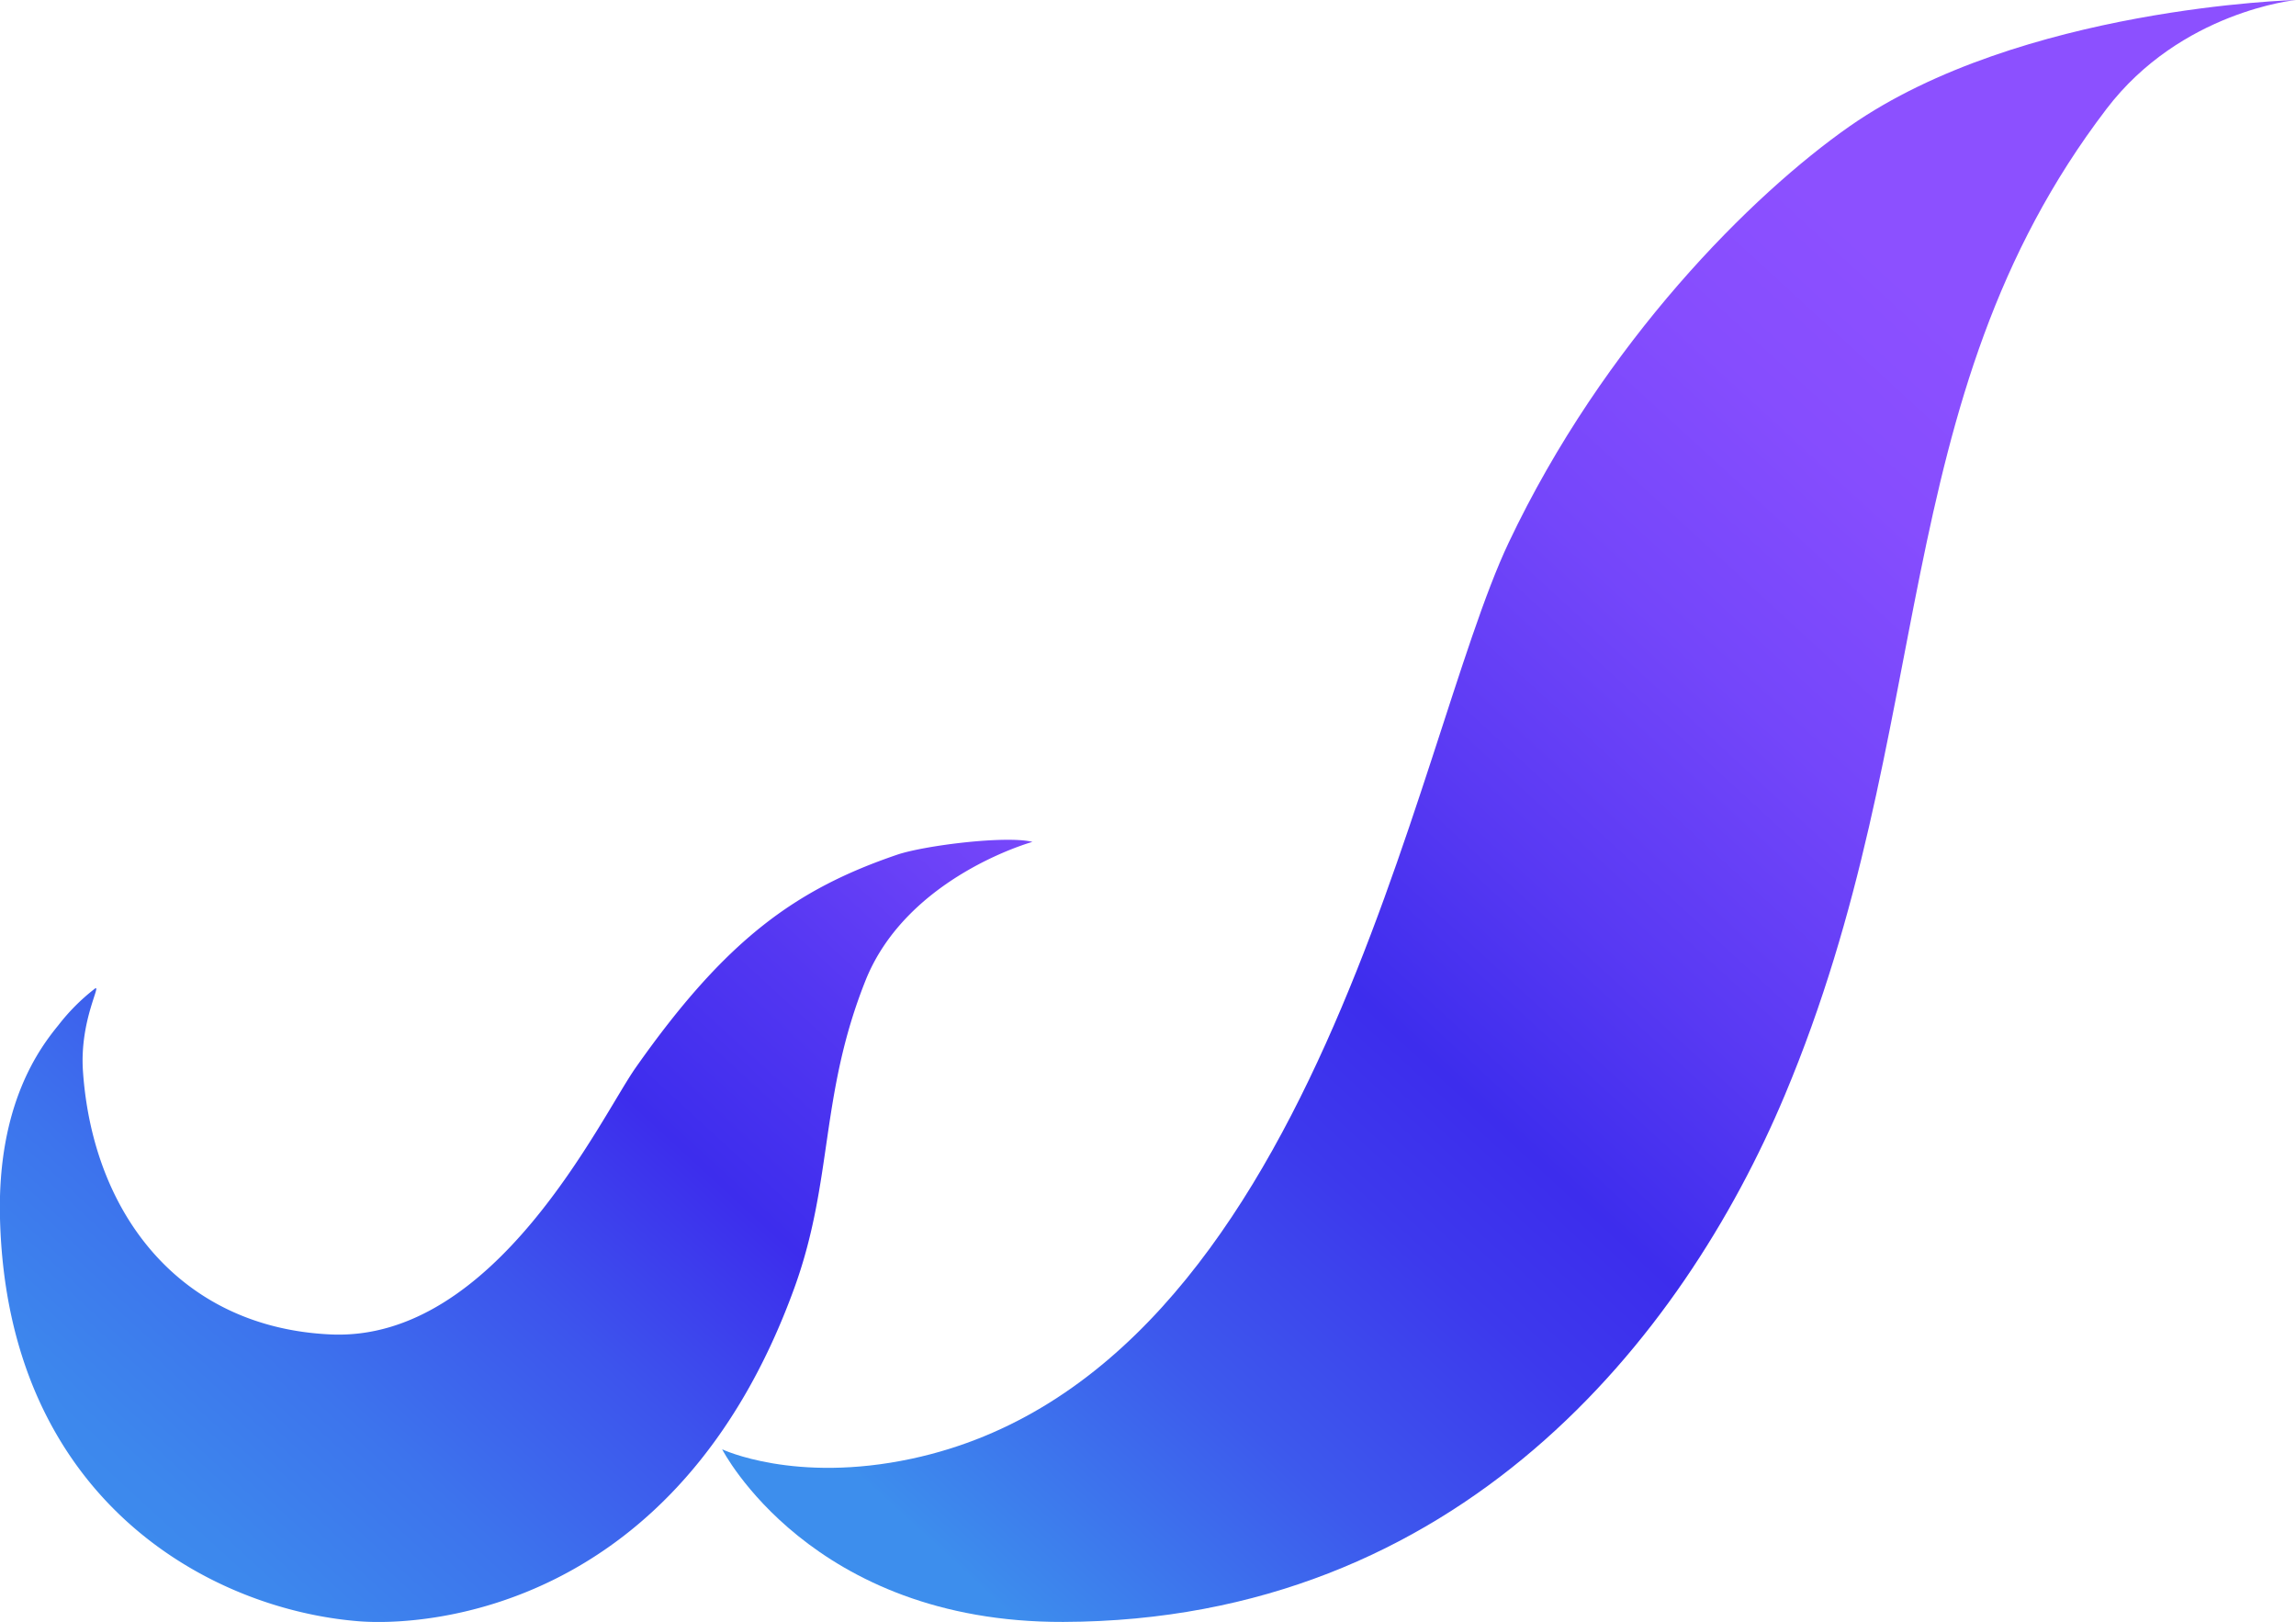 <svg xmlns="http://www.w3.org/2000/svg" xmlns:xlink="http://www.w3.org/1999/xlink" viewBox="0 0 638.48 451.01"><defs><style>.cls-1{fill:url(#linear-gradient);}.cls-2{fill:url(#linear-gradient-2);}</style><linearGradient id="linear-gradient" x1="697.08" y1="-30.75" x2="132.85" y2="584.18" gradientUnits="userSpaceOnUse"><stop offset="0.23" stop-color="#8c50ff"/><stop offset="0.29" stop-color="#864dfe"/><stop offset="0.37" stop-color="#7446fa"/><stop offset="0.46" stop-color="#5839f3"/><stop offset="0.53" stop-color="#3d2ded"/><stop offset="0.58" stop-color="#3d39ed"/><stop offset="0.66" stop-color="#3d59ed"/><stop offset="0.76" stop-color="#3d8ded"/><stop offset="0.76" stop-color="#3d8eed"/></linearGradient><linearGradient id="linear-gradient-2" x1="563.41" y1="-153.4" x2="-0.82" y2="461.53" gradientUnits="userSpaceOnUse"><stop offset="0.52" stop-color="#8c50ff"/><stop offset="0.65" stop-color="#5437f2"/><stop offset="0.72" stop-color="#3d2ded"/><stop offset="0.79" stop-color="#3d54ed"/><stop offset="0.86" stop-color="#3d74ed"/><stop offset="0.92" stop-color="#3d87ed"/><stop offset="0.96" stop-color="#3d8eed"/></linearGradient></defs><g id="Layer_2" data-name="Layer 2"><g id="Calque_2" data-name="Calque 2"><path class="cls-1" d="M638.48,0s-32,3.09-52.73,30.33c-61.78,81-46.48,172-89.43,274.21C467.9,372.22,405.61,450.67,295.68,451c-70.21.23-94.86-48-94.86-48s20.15,9.59,52.7,2.62c112.18-24,139.51-198.77,166-254.69S487.32,54,514.41,35.07C561.89,2,638.48,0,638.48,0Z"/><path class="cls-2" d="M287.11,234.1s-34.92,9.64-46.45,38.61c-12.75,32-8.93,55.57-19.77,85.44-32.73,90.13-103,94.1-121.09,92.67C58.44,447.54,2,417.11,0,338.81c-.82-32,11.27-47.65,16.3-53.82a56.36,56.36,0,0,1,9.85-9.9c2.65-2.26-4.08,8.3-3.08,22.79,2.75,39.92,27.3,71.3,68.89,73.18,45.85,2.07,75.06-60.32,84.82-74.19,25.09-35.67,44.48-49.58,72.69-59.2C257.11,235.08,279.85,232.27,287.11,234.1Z"/></g></g></svg>